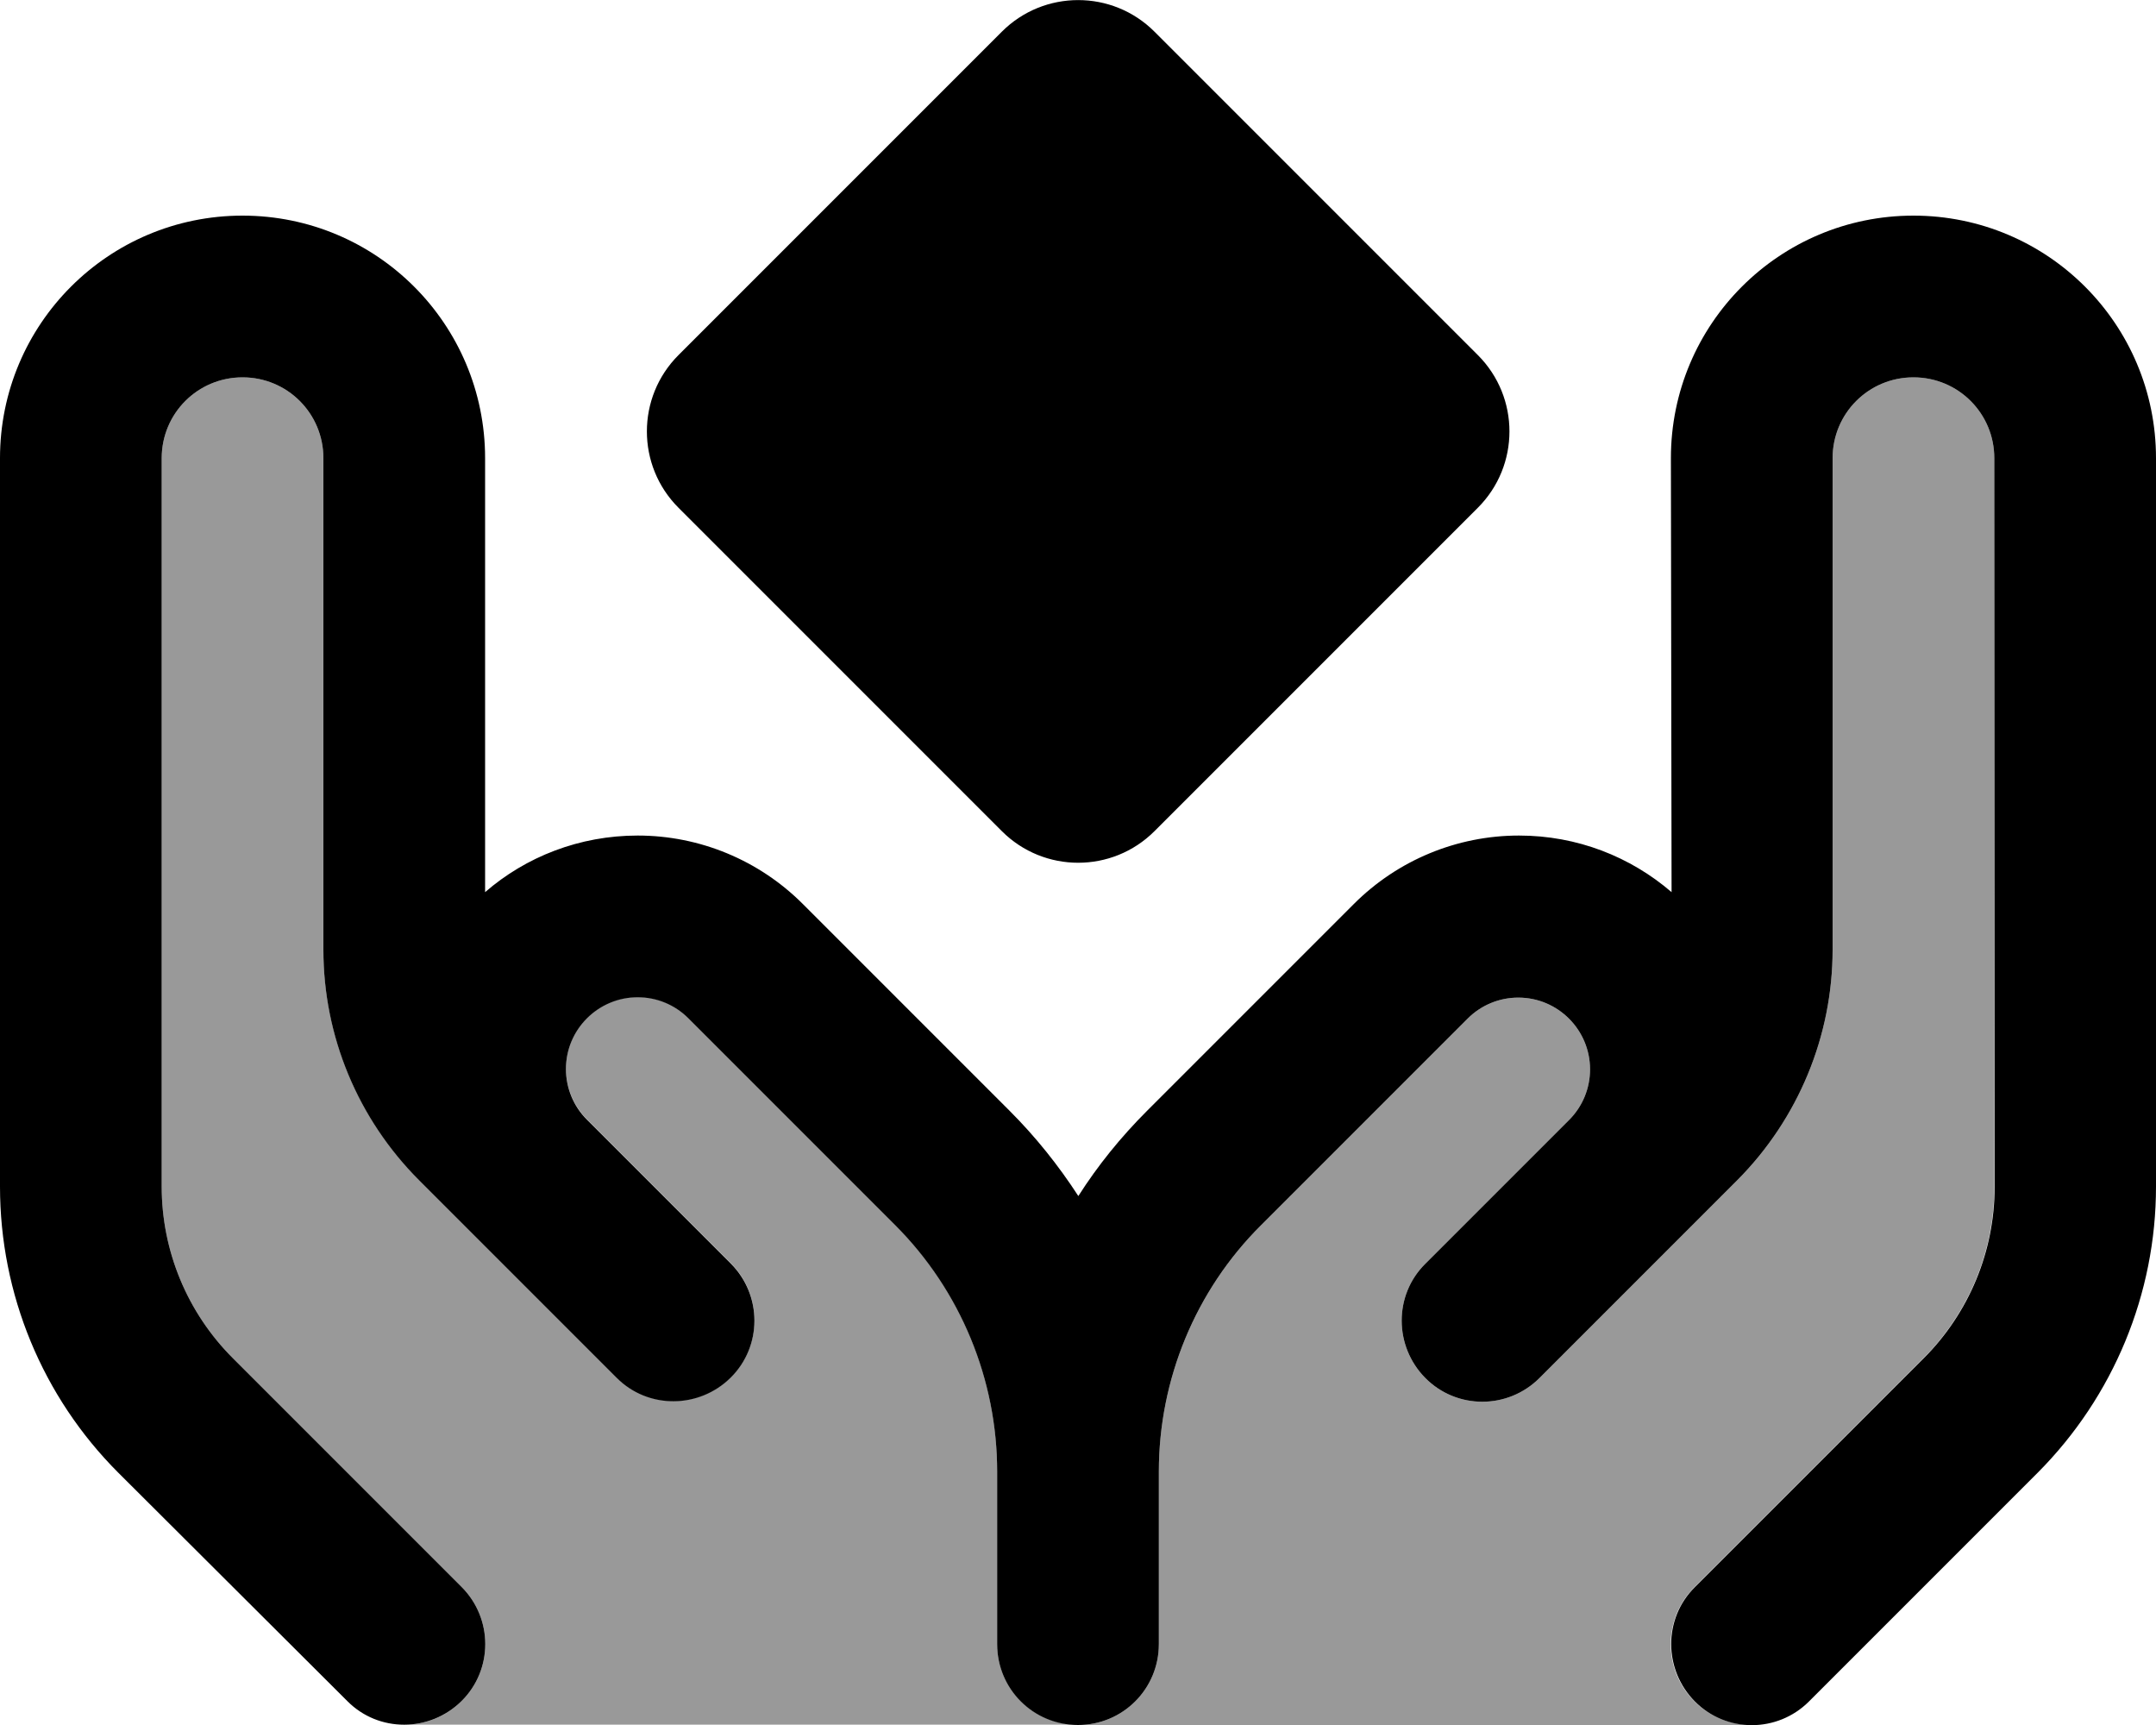 <svg xmlns="http://www.w3.org/2000/svg" viewBox="0 0 640 512"><!--! Font Awesome Pro 7.0.0 by @fontawesome - https://fontawesome.com License - https://fontawesome.com/license (Commercial License) Copyright 2025 Fonticons, Inc. --><path opacity=".4" fill="currentColor" d="M48 136l0 216.2c0 19.1 7.6 37.4 21.1 50.9L137 471c9.4 9.4 9.4 24.6 0 33.9-4.7 4.7-10.8 7-17 7 66.7 0 133.3 0 200 0-13.3 0-24-10.7-24-24l0-51.2c0-27.4-10.9-53.8-30.3-73.2l-61.4-61.4c-4-4-9.4-6.2-15-6.2-11.7 0-21.3 9.5-21.3 21.3 0 5.6 2.2 11 6.2 15 19.6 19.6 33.9 33.9 42.7 42.7 9.4 9.4 9.4 24.6 0 33.9s-24.6 9.4-33.9 0c-22.2-22.2-57.9-57.9-58.7-58.7-18.1-18.1-28.3-42.7-28.3-68.4L96 136c0-13.3-10.7-24-24-24s-24 10.7-24 24zM320 512l200 0c-6.1 0-12.3-2.3-17-7-9.4-9.4-9.4-24.6 0-33.9l67.9-67.9c13.5-13.5 21.1-31.8 21.1-50.9L592 136c0-13.3-10.7-24-24-24s-24 10.7-24 24l0 145.9c0 25.6-10.2 50.2-28.3 68.4-22.1 22.1-57.9 57.9-58.7 58.7-9.4 9.4-24.6 9.4-33.9 0s-9.4-24.6 0-33.9c8.8-8.8 23.1-23.1 42.7-42.7 4-4 6.2-9.4 6.2-15 0-11.7-9.5-21.3-21.3-21.3-5.6 0-11 2.2-15 6.2l-61.4 61.4C354.9 383 344 409.4 344 436.8l0 51.2c0 13.3-10.7 24-24 24z"/><path fill="currentColor" d="M297.4 9.4c12.5-12.5 32.8-12.5 45.3 0l96 96c12.5 12.5 12.5 32.8 0 45.3l-96 96c-12.5 12.5-32.8 12.5-45.3 0l-96-96c-12.5-12.5-12.5-32.8 0-45.3l96-96zM72 64c39.8 0 72 32.2 72 72l0 128.8c12.1-10.5 28-16.8 45.3-16.8 18.4 0 36 7.3 49 20.3l61.4 61.4c7.7 7.7 14.5 16.2 20.4 25.3 5.8-9.1 12.6-17.5 20.4-25.3l61.4-61.4c13-13 30.6-20.3 49-20.3 17.3 0 33.1 6.3 45.3 16.8L496 136c0-39.8 32.2-72 72-72s72 32.2 72 72l0 216.2c0 31.8-12.6 62.3-35.1 84.9L537 505c-9.4 9.4-24.6 9.4-33.9 0s-9.4-24.6 0-33.9l67.9-67.9c13.5-13.5 21.1-31.8 21.1-50.9L592 136c0-13.3-10.7-24-24-24s-24 10.7-24 24l0 145.9c0 25.6-10.2 50.2-28.3 68.4l-15.9 15.9-26.8 26.8 0 0-16 16c-9.4 9.4-24.6 9.4-33.9 0s-9.4-24.6 0-33.9l16-16 0 0 26.7-26.7c4-4 6.2-9.4 6.2-15 0-11.7-9.5-21.3-21.3-21.3-5.6 0-11 2.2-15 6.2l-61.4 61.4C354.9 383 344 409.4 344 436.8l0 51.2c0 13.3-10.7 24-24 24s-24-10.7-24-24l0-51.2c0-27.4-10.9-53.8-30.3-73.2l-61.4-61.4c-4-4-9.4-6.2-15-6.2-11.7 0-21.3 9.5-21.3 21.3 0 5.6 2.2 11 6.2 15l26.7 26.7 0 0 16 16c9.4 9.4 9.4 24.6 0 33.9s-24.6 9.4-33.9 0l-16-16 0 0-26.7-26.7 0 0-15.9-15.9C106.2 332.1 96 307.5 96 281.9L96 136c0-13.3-10.7-24-24-24s-24 10.7-24 24l0 216.2c0 19.1 7.6 37.4 21.1 50.9L137 471c9.4 9.4 9.4 24.6 0 33.9s-24.6 9.4-33.9 0L35.1 437.1C12.6 414.6 0 384.1 0 352.2L0 136C0 96.2 32.2 64 72 64z"/></svg>